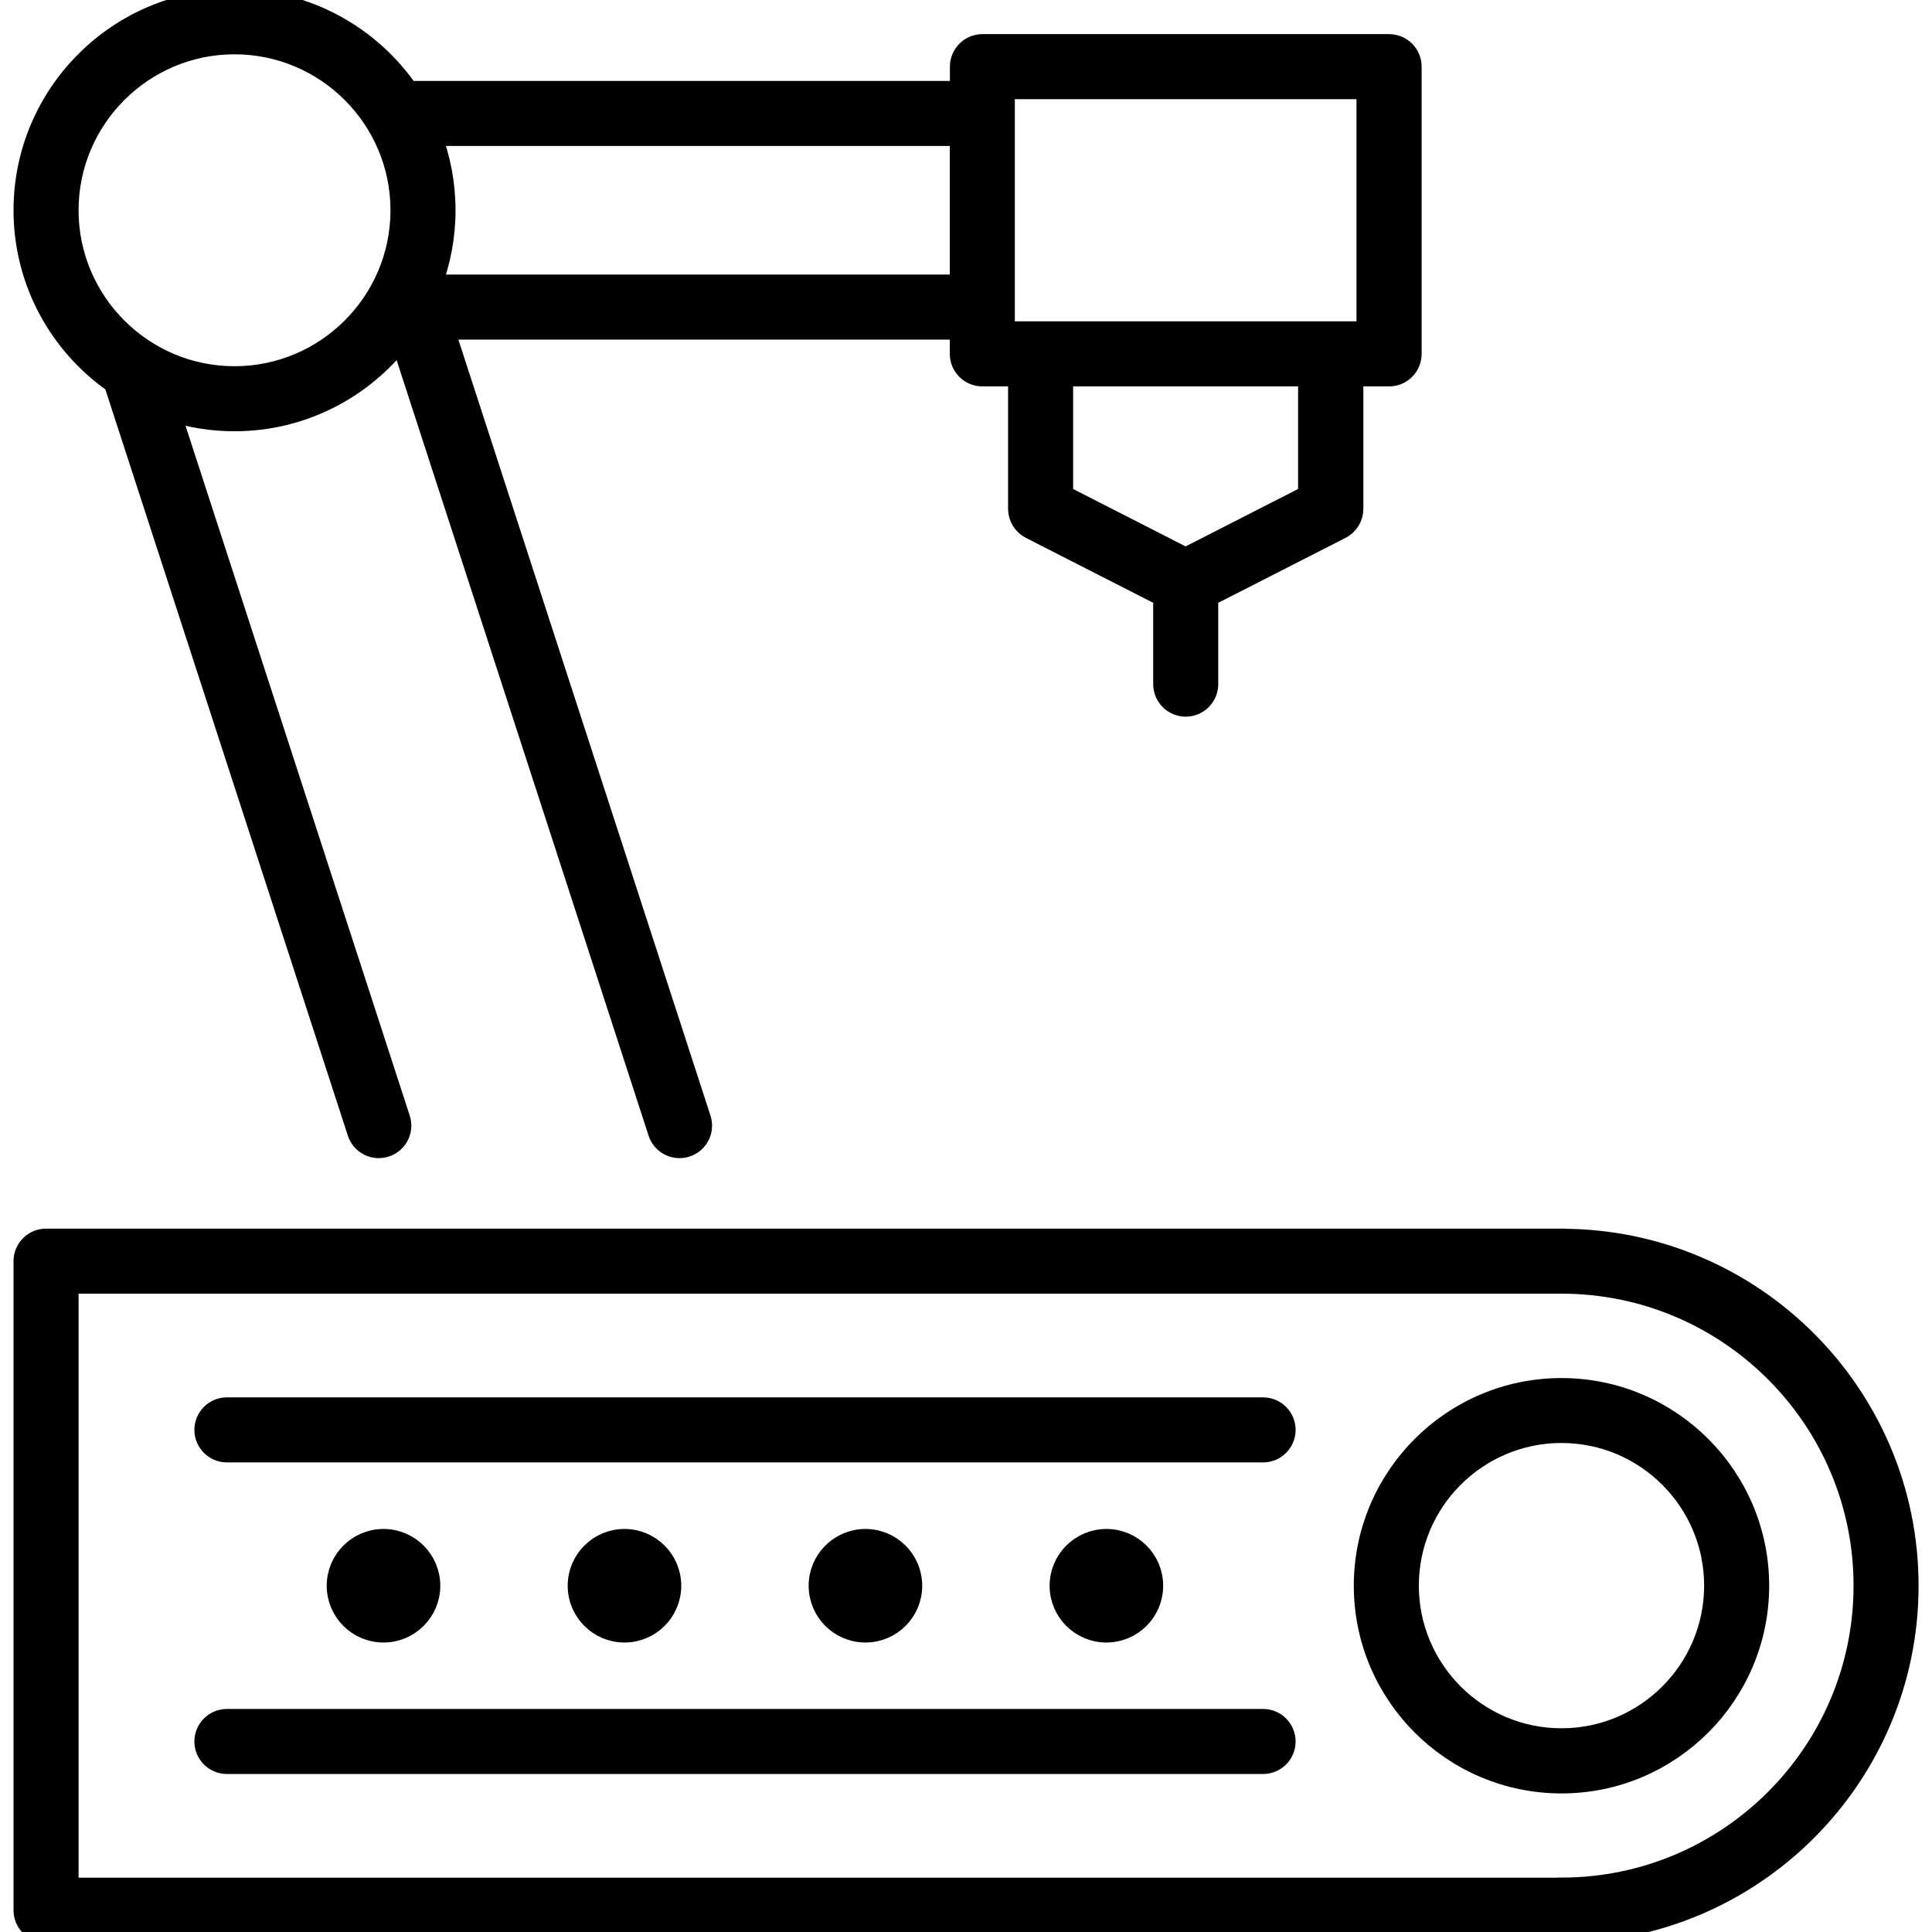 <?xml version="1.0" encoding="UTF-8"?>
<svg id="Industrial_Operations" data-name="Industrial Operations" xmlns="http://www.w3.org/2000/svg" viewBox="0 0 180 180">
  <defs>
    <style>
      .cls-1 {
        stroke: #000;
        stroke-miterlimit: 10;
        stroke-width: 2px;
      }
    </style>
  </defs>
  <path class="cls-1" d="M145.48,115.47H4.29c-1.12,0-2.03.91-2.03,2.03v60.47c0,1.12.91,2.03,2.03,2.03h141.2c17.79,0,32.26-14.47,32.26-32.26s-14.47-32.26-32.26-32.26ZM145.48,175.94H6.32v-56.41h139.17c15.55,0,28.2,12.65,28.2,28.2s-12.65,28.2-28.2,28.2Z"/>
  <path class="cls-1" d="M117.68,131.19H21.14c-1.12,0-2.03.91-2.03,2.03s.91,2.03,2.03,2.03h96.54c1.12,0,2.03-.91,2.03-2.03s-.91-2.03-2.03-2.03Z"/>
  <path class="cls-1" d="M117.68,160.22H21.14c-1.12,0-2.03.91-2.03,2.03s.91,2.03,2.03,2.03h96.54c1.12,0,2.03-.91,2.03-2.03s-.91-2.03-2.03-2.03Z"/>
  <circle class="cls-1" cx="103.08" cy="147.74" r="4.29"/>
  <circle class="cls-1" cx="80.63" cy="147.74" r="4.29"/>
  <circle class="cls-1" cx="58.18" cy="147.74" r="4.29"/>
  <circle class="cls-1" cx="35.73" cy="147.74" r="4.29"/>
  <path class="cls-1" d="M10.67,35.67l22.69,69.83c.35,1.07,1.49,1.65,2.56,1.3,1.07-.35,1.65-1.49,1.3-2.56L15.76,38.21c1.92.63,3.96.97,6.08.97,6.31,0,11.92-3,15.51-7.64l24.03,73.96c.28.86,1.07,1.4,1.93,1.4.21,0,.42-.03.63-.1,1.07-.35,1.65-1.49,1.3-2.56L41.33,30.64h48.16v2.33c0,1.12.91,2.03,2.03,2.03h3.4v12.41c0,.76.43,1.46,1.11,1.81l12.41,6.33v8.19c0,1.12.91,2.03,2.03,2.03s2.03-.91,2.03-2.03v-8.19l12.41-6.33c.68-.35,1.11-1.05,1.11-1.81v-12.41h3.4c1.12,0,2.03-.91,2.03-2.03V6.21c0-1.12-.91-2.03-2.03-2.03h-37.89c-1.12,0-2.03.91-2.03,2.03v2.33h-51.48C34.48,3.39,28.55,0,21.85,0,11.04,0,2.26,8.79,2.26,19.59c0,6.65,3.33,12.53,8.41,16.07ZM121.94,46.17l-11.48,5.86-11.48-5.86v-11.17h22.96v11.17ZM93.55,8.24h33.83v22.7h-33.83V8.24ZM89.49,12.6v13.98h-49.34c.83-2.17,1.29-4.53,1.29-6.99s-.46-4.82-1.29-6.99h49.34ZM21.85,4.06c8.56,0,15.53,6.97,15.53,15.53s-6.97,15.53-15.53,15.53-15.53-6.97-15.53-15.53,6.97-15.53,15.53-15.53Z"/>
  <path class="cls-1" d="M145.48,129.39c-10.12,0-18.35,8.23-18.35,18.35s8.23,18.35,18.35,18.35,18.35-8.23,18.35-18.35-8.23-18.35-18.35-18.35ZM145.48,162.02c-7.88,0-14.29-6.41-14.29-14.29s6.41-14.29,14.29-14.29,14.29,6.41,14.29,14.29-6.41,14.29-14.29,14.29Z"/>
</svg>